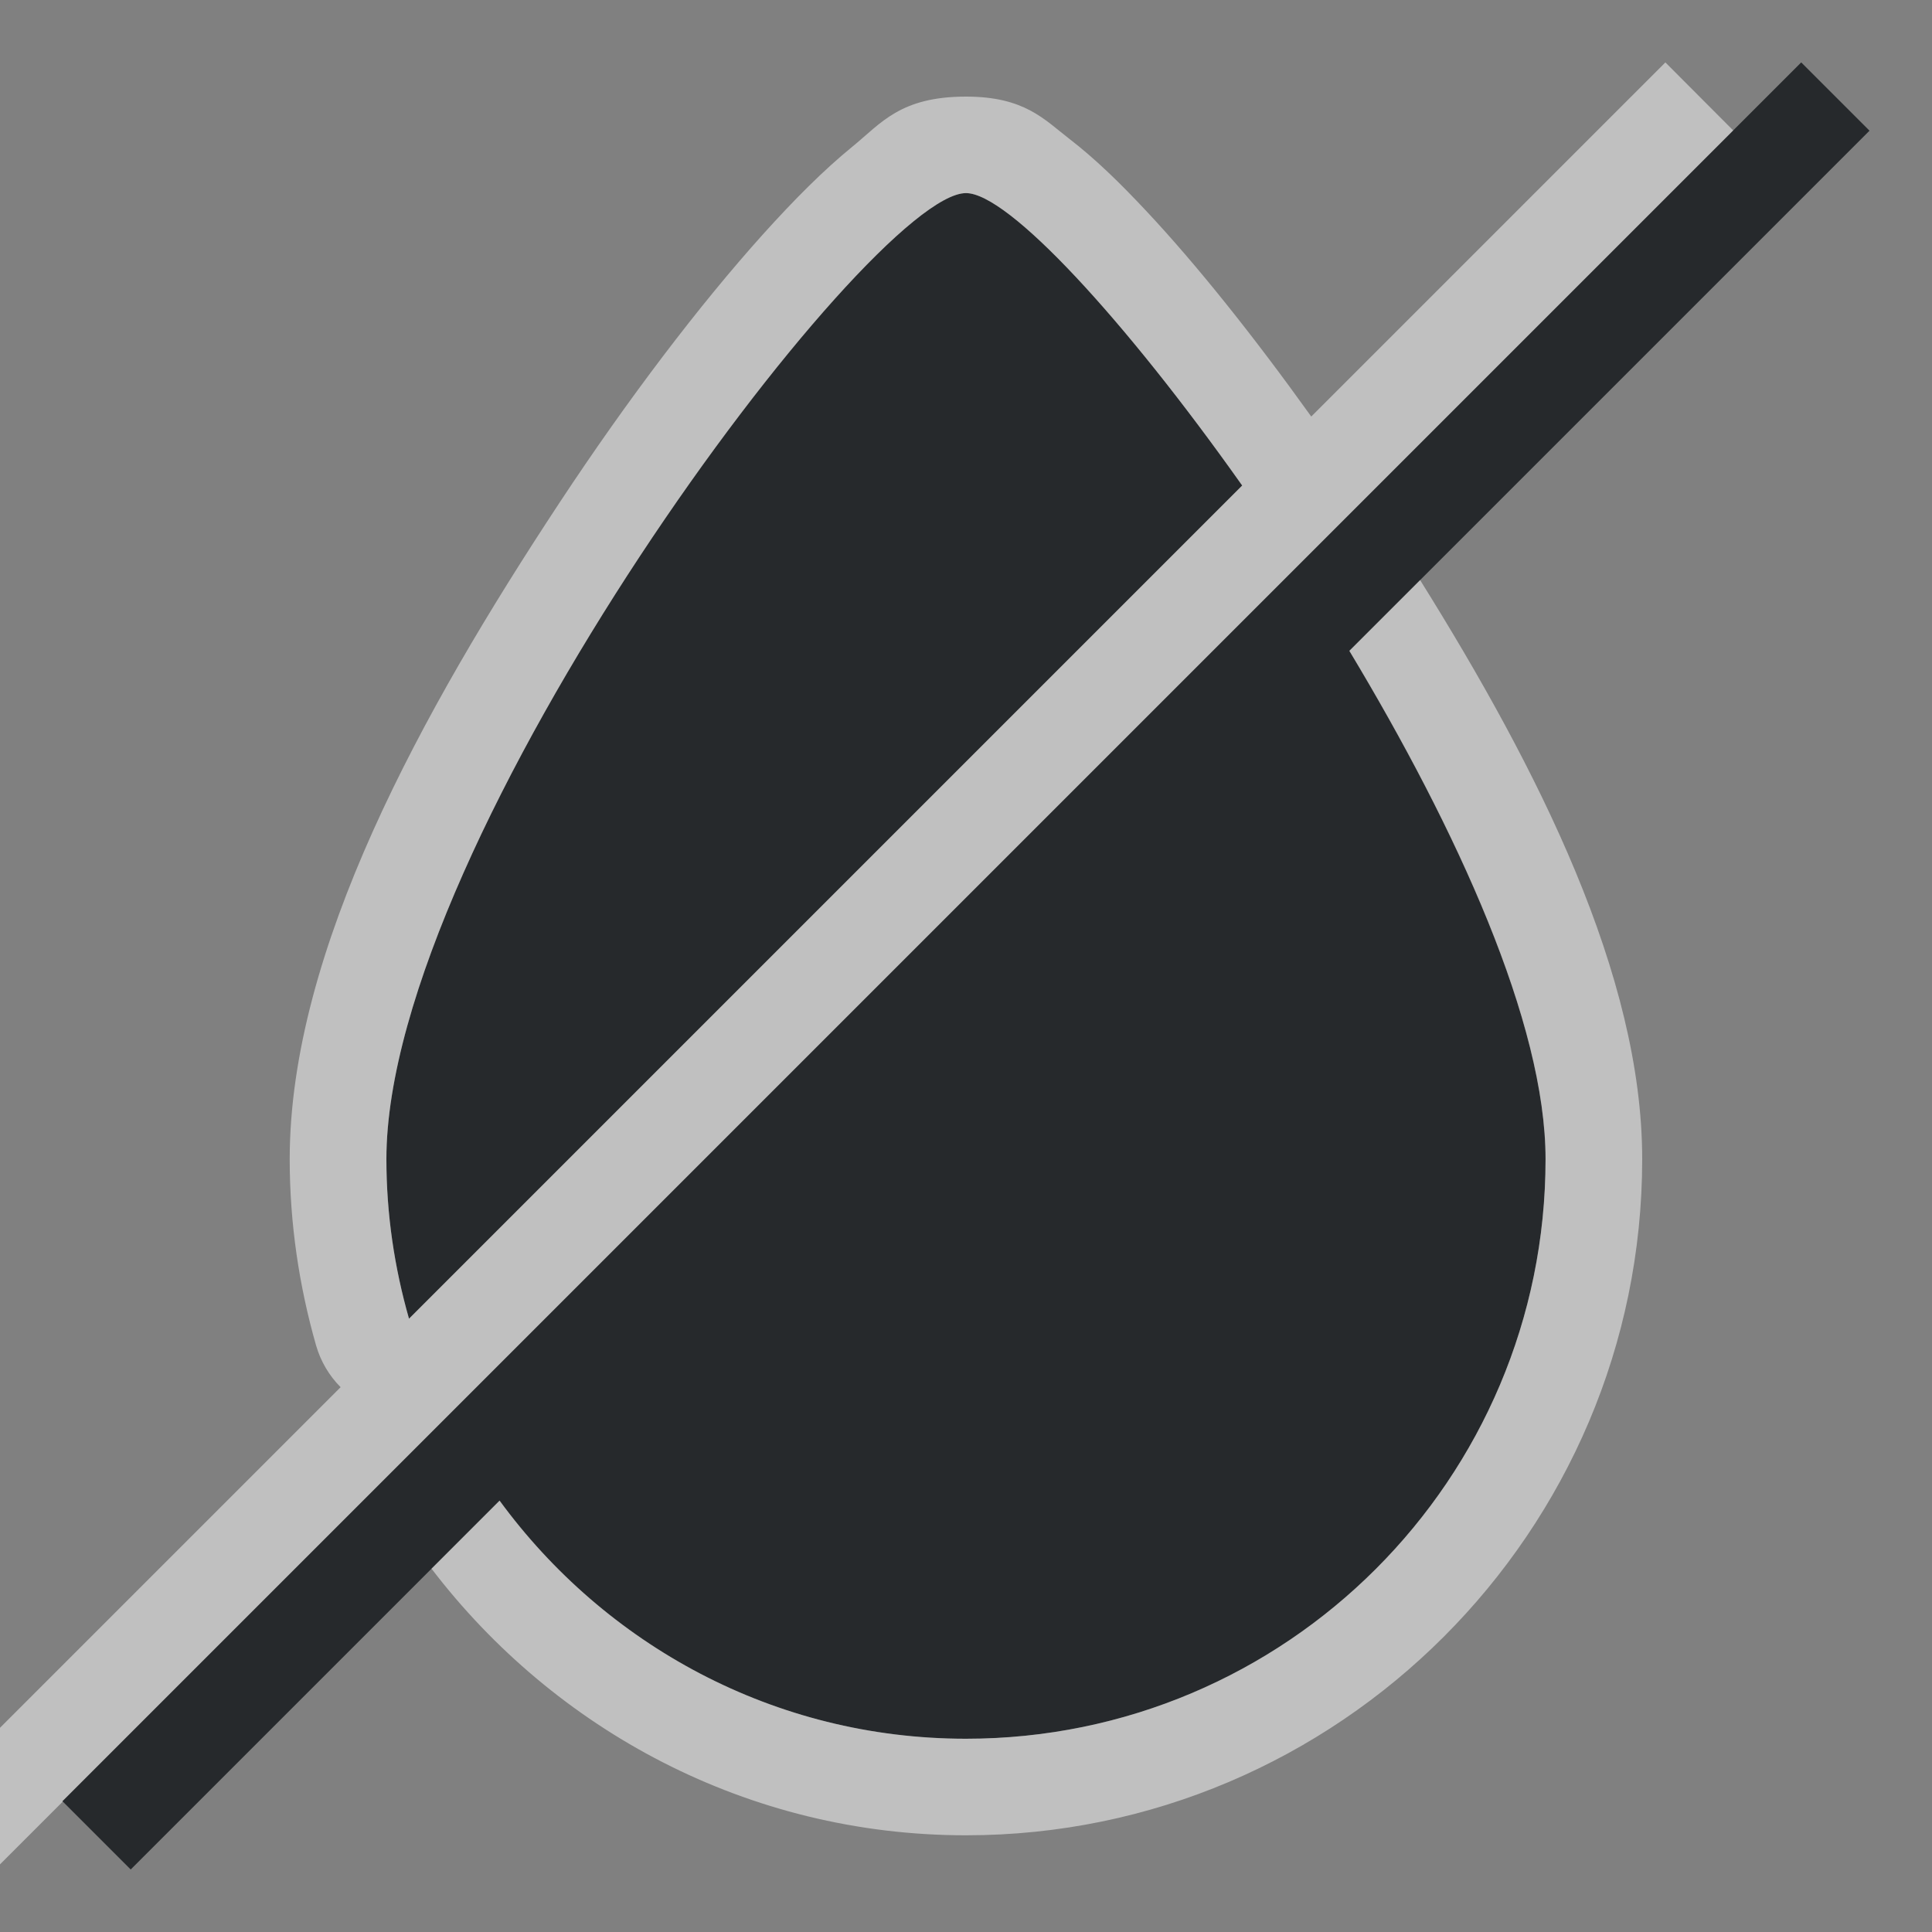<?xml version="1.0" encoding="UTF-8"?>
<svg id="g" width="20" height="20" version="1.1" xmlns="http://www.w3.org/2000/svg" xmlns:cc="http://creativecommons.org/ns#" xmlns:dc="http://purl.org/dc/elements/1.1/" xmlns:rdf="http://www.w3.org/1999/02/22-rdf-syntax-ns#">
	<rect width="100%" height="100%" fill="#808080" stroke="none"/>
	<defs id="b">
		<style id="current-color-scheme" type="text/css">.ColorScheme-Text {color:#090d11;}.ColorScheme-Background{color:#ffffff;}</style>
	</defs>
	<path id="f" class="ColorScheme-Text" d="m18.646 0.646-18 18 0.707 0.707 3.818-3.818c1.09 1.489 2.841 2.465 4.828 2.465 3.314 0 6-2.686 6-6 0-1.407-0.917-3.409-2.031-5.262l5.385-5.385zm-8.646 1.353c-1 0-6 6.686-6 10 1e-7 0.574 0.084 1.127 0.234 1.652l8.625-8.625c-1.216-1.719-2.422-3.027-2.859-3.027z" style="fill-opacity:.75;fill:currentColor"/>
	<path id="h" class="ColorScheme-Background" d="m17.24 0.646-3.666 3.666c-0.594-0.829-1.183-1.568-1.707-2.127-0.277-0.296-0.533-0.544-0.795-0.746-0.262-0.202-0.465-0.439-1.072-0.439-0.682 0-0.879 0.276-1.176 0.518-0.297 0.242-0.6 0.546-0.928 0.91-0.655 0.729-1.394 1.699-2.106 2.779-1.424 2.16-2.791 4.633-2.791 6.793 1e-7 0.671 0.099 1.319 0.273 1.928 0.047 0.163 0.134 0.312 0.254 0.432l-4.287 4.287 0.707 0.707 0.703-0.703-0.004-0.004 17.297-17.297zm-7.24 1.353c0.438 0 1.643 1.308 2.859 3.027l-8.625 8.625c-0.15-0.525-0.234-1.079-0.234-1.652 0-3.314 5-10 6-10zm4.701 4.006-0.732 0.732c1.115 1.853 2.031 3.854 2.031 5.262 0 3.314-2.686 6-6 6-1.988 0-3.738-0.975-4.828-2.465l-0.705 0.705c1.276 1.67 3.275 2.76 5.533 2.76 3.854 0 7-3.146 7-7 0-1.903-1.074-4.033-2.299-5.994z" style="fill-opacity:.5;fill:currentColor"/>
</svg>
